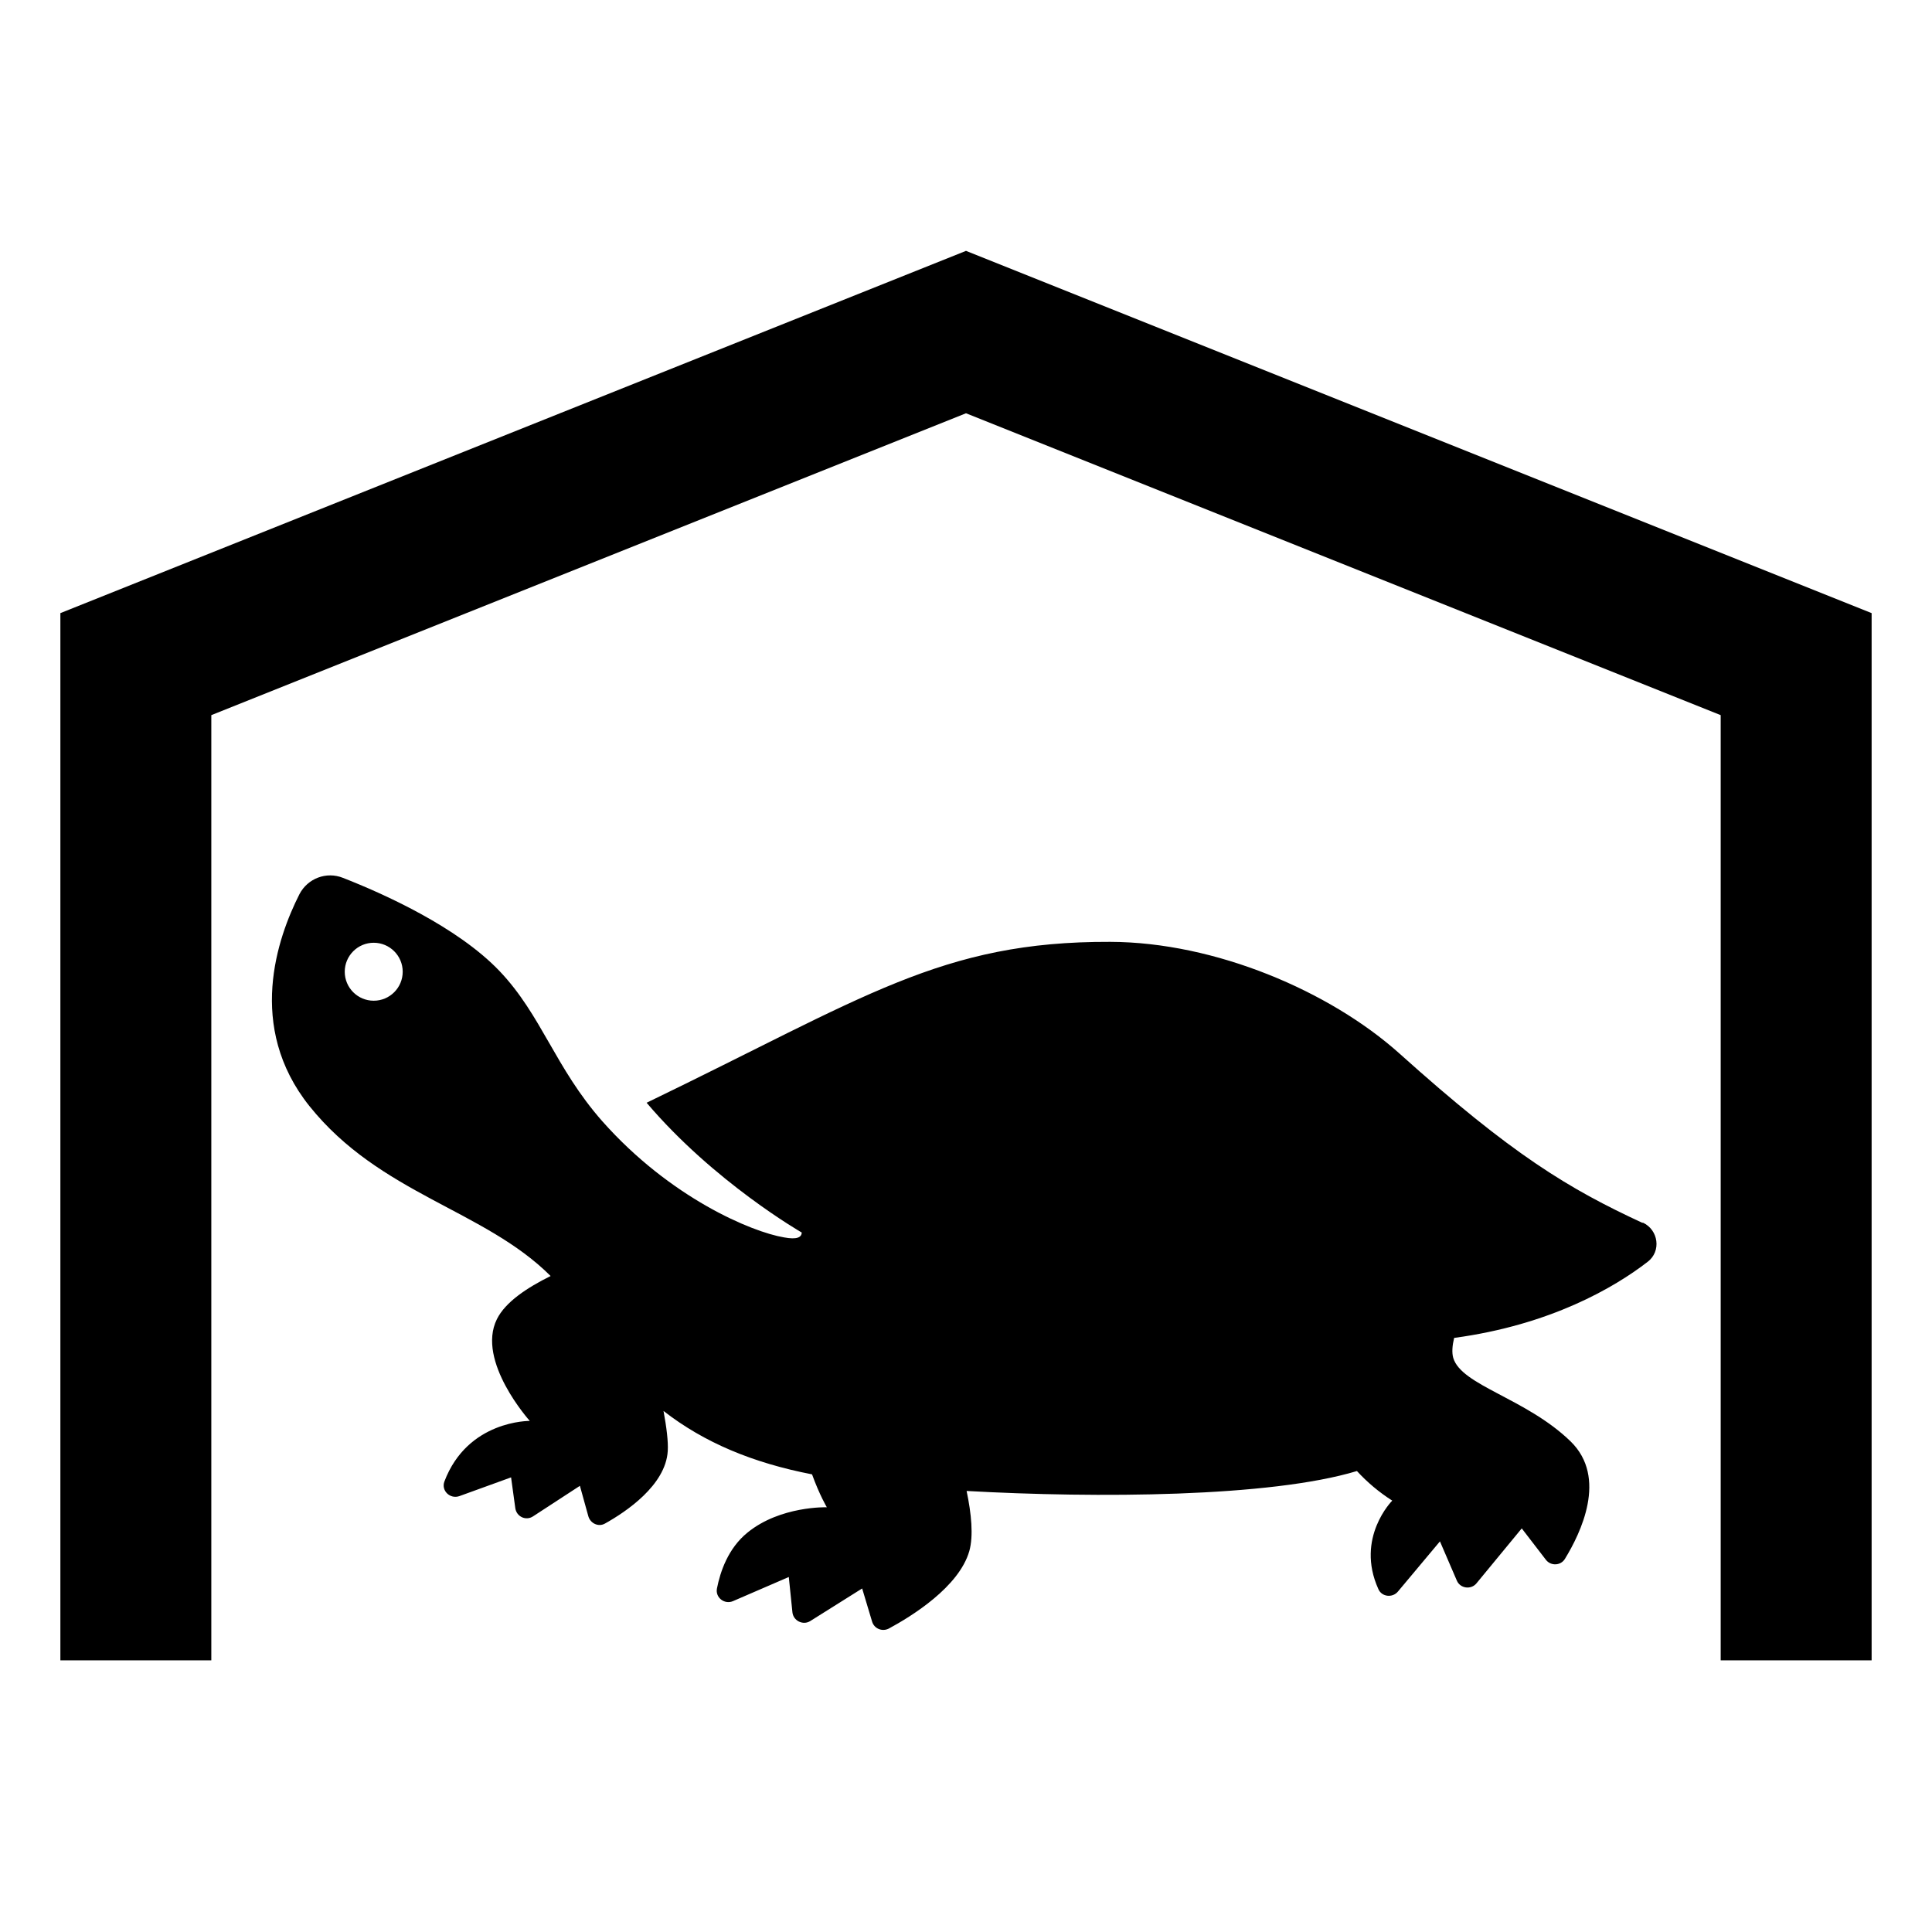 <?xml version="1.0" encoding="UTF-8"?><svg id="Laag_1" xmlns="http://www.w3.org/2000/svg" xmlns:xlink="http://www.w3.org/1999/xlink" viewBox="0 0 64 64"><defs><style>.cls-1{fill:none;}.cls-2{clip-path:url(#clippath);}.cls-3{clip-path:url(#clippath-1);}</style><clipPath id="clippath"><rect class="cls-1" width="64" height="64"/></clipPath><clipPath id="clippath-1"><rect class="cls-1" width="64" height="64"/></clipPath></defs><g class="cls-2"><g class="cls-3"><path d="M54.41,40.51c-2.44-1.13-4.31-2.25-8.05-5.61-2.31-2.07-6.11-3.69-9.58-3.7-5.6-.02-8.13,1.84-15.36,5.33,2.23,2.63,5.14,4.3,5.14,4.3-.01,.16-.16,.24-.59,.16-1.07-.18-3.77-1.31-6.02-3.85-1.56-1.77-2.01-3.51-3.4-4.97-1.4-1.47-3.86-2.57-5.19-3.09-.55-.22-1.17,.02-1.44,.54-.73,1.44-1.77,4.39,.33,7.02,2.34,2.92,5.79,3.43,7.99,5.63-.77,.38-1.5,.86-1.78,1.43-.69,1.39,1.09,3.37,1.09,3.37,0,0-2.06-.03-2.83,2.01-.11,.3,.19,.59,.5,.48l1.71-.62,.14,1.02c.04,.28,.35,.43,.59,.27l1.55-1.01,.28,1.01c.07,.24,.34,.36,.55,.24,.7-.39,2.01-1.27,2.08-2.4,.02-.31-.04-.79-.14-1.33,1.35,1.05,2.96,1.72,4.92,2.1,.25,.69,.49,1.09,.49,1.09,0,0-1.54-.05-2.63,.84-.64,.52-.9,1.29-1.01,1.85-.06,.3,.25,.54,.53,.42l1.85-.8,.12,1.17c.03,.28,.35,.44,.59,.29l1.72-1.08,.33,1.1c.07,.23,.33,.34,.55,.23,.76-.41,2.33-1.38,2.67-2.57,.14-.5,.07-1.23-.09-1.99,4.31,.24,10.05,.21,12.93-.66,.34,.37,.73,.7,1.17,.98,0,0-1.23,1.23-.46,2.93,.11,.26,.47,.3,.65,.08l1.39-1.66,.56,1.3c.11,.26,.47,.31,.65,.09l1.5-1.82,.8,1.04c.16,.21,.49,.2,.63-.03,.52-.85,1.42-2.69,.19-3.89-1.47-1.43-3.62-1.85-3.89-2.77-.05-.18-.03-.41,.03-.66,3.19-.43,5.31-1.67,6.41-2.52,.46-.35,.36-1.06-.16-1.3m-42.04-7.35c-.53,0-.96-.43-.96-.96s.43-.96,.96-.96,.96,.43,.96,.96-.43,.96-.96,.96"/><polygon points="32 8.31 2 20.31 2 55 7 55 7 23.69 32 13.69 57 23.69 57 55 62 55 62 20.31 32 8.31"/></g></g></svg>